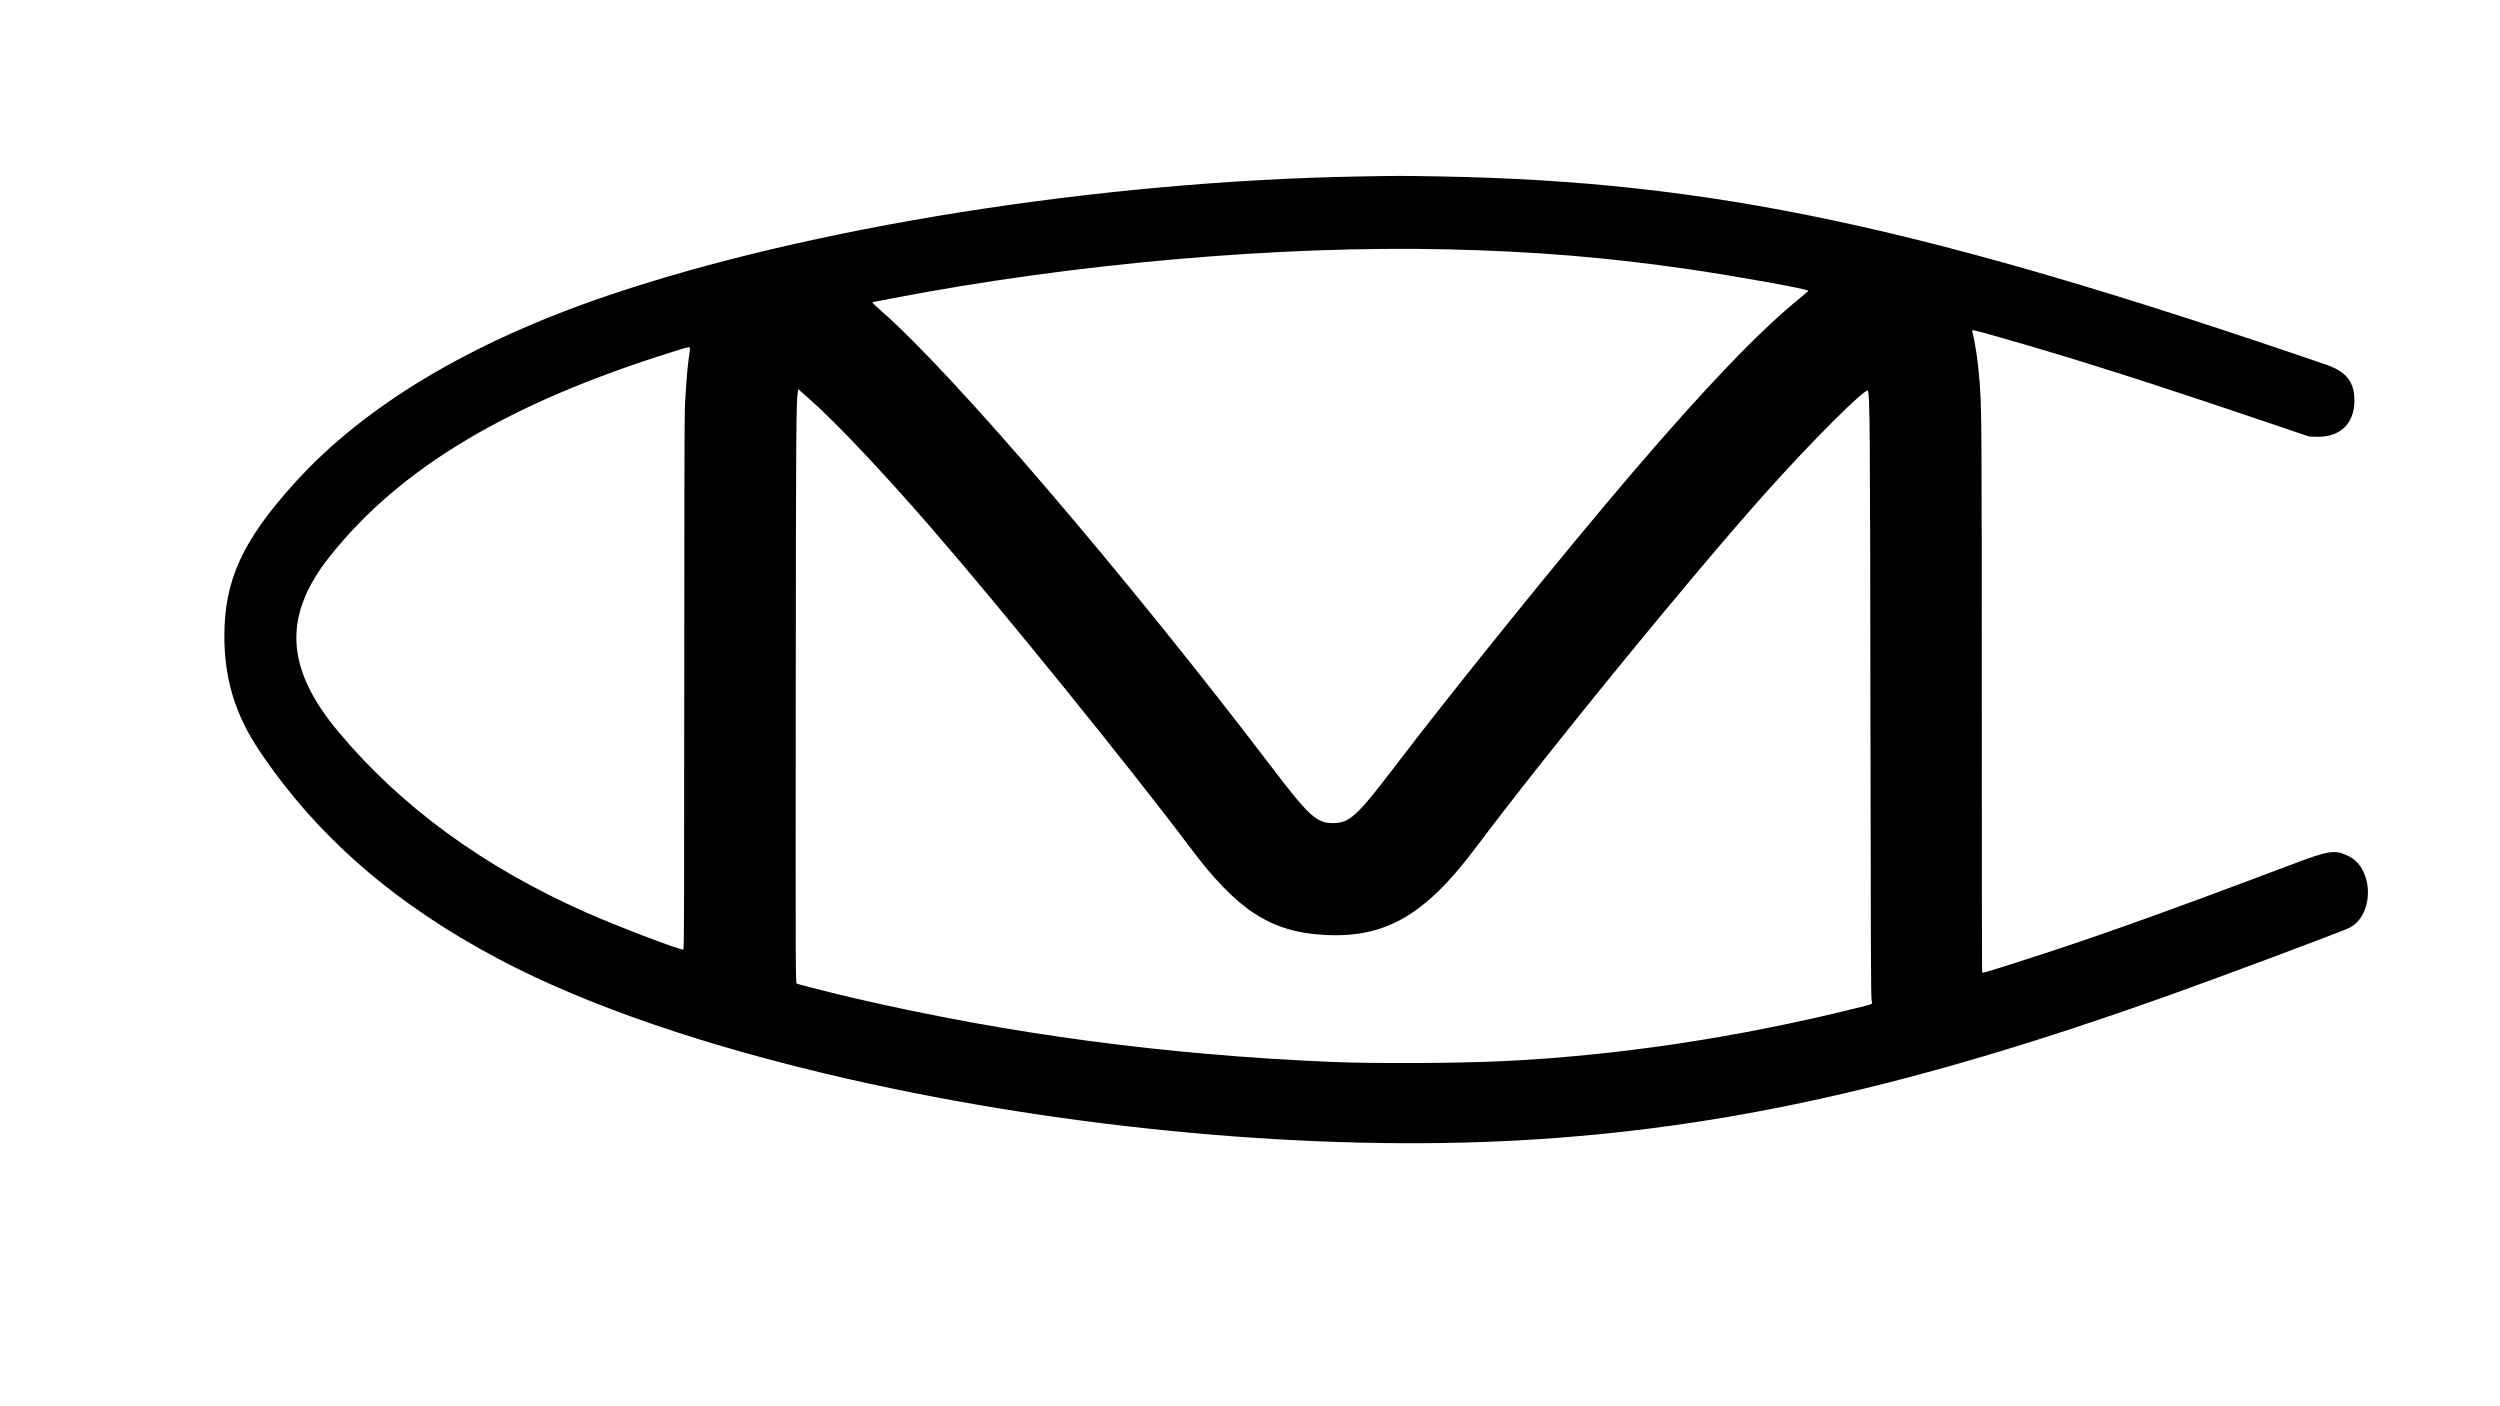 <svg id="svg" version="1.1" xmlns="http://www.w3.org/2000/svg" xmlns:xlink="http://www.w3.org/1999/xlink" width="400" height="225" viewBox="0, 0, 400,225"><g id="svgg"><path id="path0" d="M217.240 28.237 C 175.662 29.014,129.507 36.345,97.240 47.295 C 75.292 54.743,58.312 64.905,47.135 77.280 C 38.778 86.532,35.893 92.833,35.897 101.823 C 35.900 108.649,37.654 114.379,41.493 120.104 C 50.662 133.777,63.071 144.585,79.751 153.426 C 93.885 160.917,113.175 167.525,136.042 172.708 C 171.344 180.710,210.675 184.281,243.281 182.445 C 275.858 180.611,306.264 173.813,347.083 159.237 C 355.212 156.335,374.838 148.994,375.879 148.467 C 379.950 146.403,379.830 138.877,375.694 136.937 C 373.507 135.911,372.694 136.041,366.406 138.416 C 345.614 146.269,334.517 150.221,322.813 153.942 C 317.179 155.733,317.208 155.725,317.142 155.553 C 317.110 155.468,317.083 135.561,317.083 111.315 C 317.083 67.289,317.070 65.427,316.719 60.880 C 316.486 57.863,316.012 54.653,315.562 53.047 C 315.462 52.691,315.527 52.704,320.271 54.056 C 331.991 57.395,343.904 61.187,362.865 67.613 L 369.427 69.837 370.677 69.876 C 374.410 69.993,376.720 67.766,376.708 64.063 C 376.698 61.072,375.404 59.450,372.135 58.329 C 307.510 36.172,273.866 29.025,230.435 28.229 C 224.542 28.121,223.405 28.122,217.240 28.237 M231.615 39.896 C 245.486 40.216,257.248 41.186,270.260 43.084 C 277.833 44.189,289.323 46.260,289.323 46.520 C 289.323 46.580,288.737 47.100,288.021 47.676 C 281.716 52.750,272.924 61.909,261.182 75.636 C 250.408 88.231,232.707 110.123,223.121 122.708 C 217.098 130.615,215.916 131.695,213.281 131.695 C 210.647 131.695,209.464 130.615,203.442 122.708 C 180.069 92.024,152.612 59.933,141.068 49.806 C 139.780 48.676,139.444 48.333,139.625 48.333 C 139.649 48.333,141.113 48.055,142.881 47.715 C 171.660 42.175,204.600 39.273,231.615 39.896 M110.370 56.068 C 110.330 56.368,110.231 57.107,110.151 57.708 C 109.963 59.126,109.718 62.294,109.585 65.047 C 109.517 66.447,109.479 82.408,109.479 109.556 C 109.479 143.320,109.453 151.892,109.349 151.931 C 108.937 152.090,98.830 148.233,93.698 145.959 C 77.404 138.739,64.147 129.063,54.139 117.084 C 45.614 106.879,45.221 98.494,52.822 88.953 C 64.104 74.791,81.472 64.448,107.708 56.265 C 110.615 55.359,110.464 55.370,110.370 56.068 M129.583 63.910 C 133.704 67.551,141.078 75.344,148.700 84.115 C 160.062 97.188,180.723 122.687,190.520 135.729 C 197.934 145.599,203.265 149.076,211.757 149.579 C 221.557 150.160,227.934 146.523,236.043 135.729 C 247.812 120.062,270.570 92.203,282.546 78.802 C 289.909 70.563,298.664 61.835,298.873 62.525 C 299.178 63.534,299.211 67.778,299.268 113.490 C 299.316 151.319,299.351 159.813,299.463 160.143 C 299.644 160.676,299.763 160.620,297.031 161.296 C 277.818 166.053,258.727 168.914,240.365 169.787 C 233.012 170.137,219.747 170.194,212.969 169.904 C 186.315 168.765,161.477 165.448,136.771 159.728 C 133.889 159.061,127.691 157.496,127.472 157.379 C 127.295 157.286,127.289 155.263,127.320 112.209 C 127.353 68.309,127.380 64.369,127.665 62.619 L 127.722 62.268 127.950 62.468 C 128.075 62.578,128.810 63.227,129.583 63.910 " stroke="none" fill="#000000" fill-rule="evenodd"></path></g></svg>